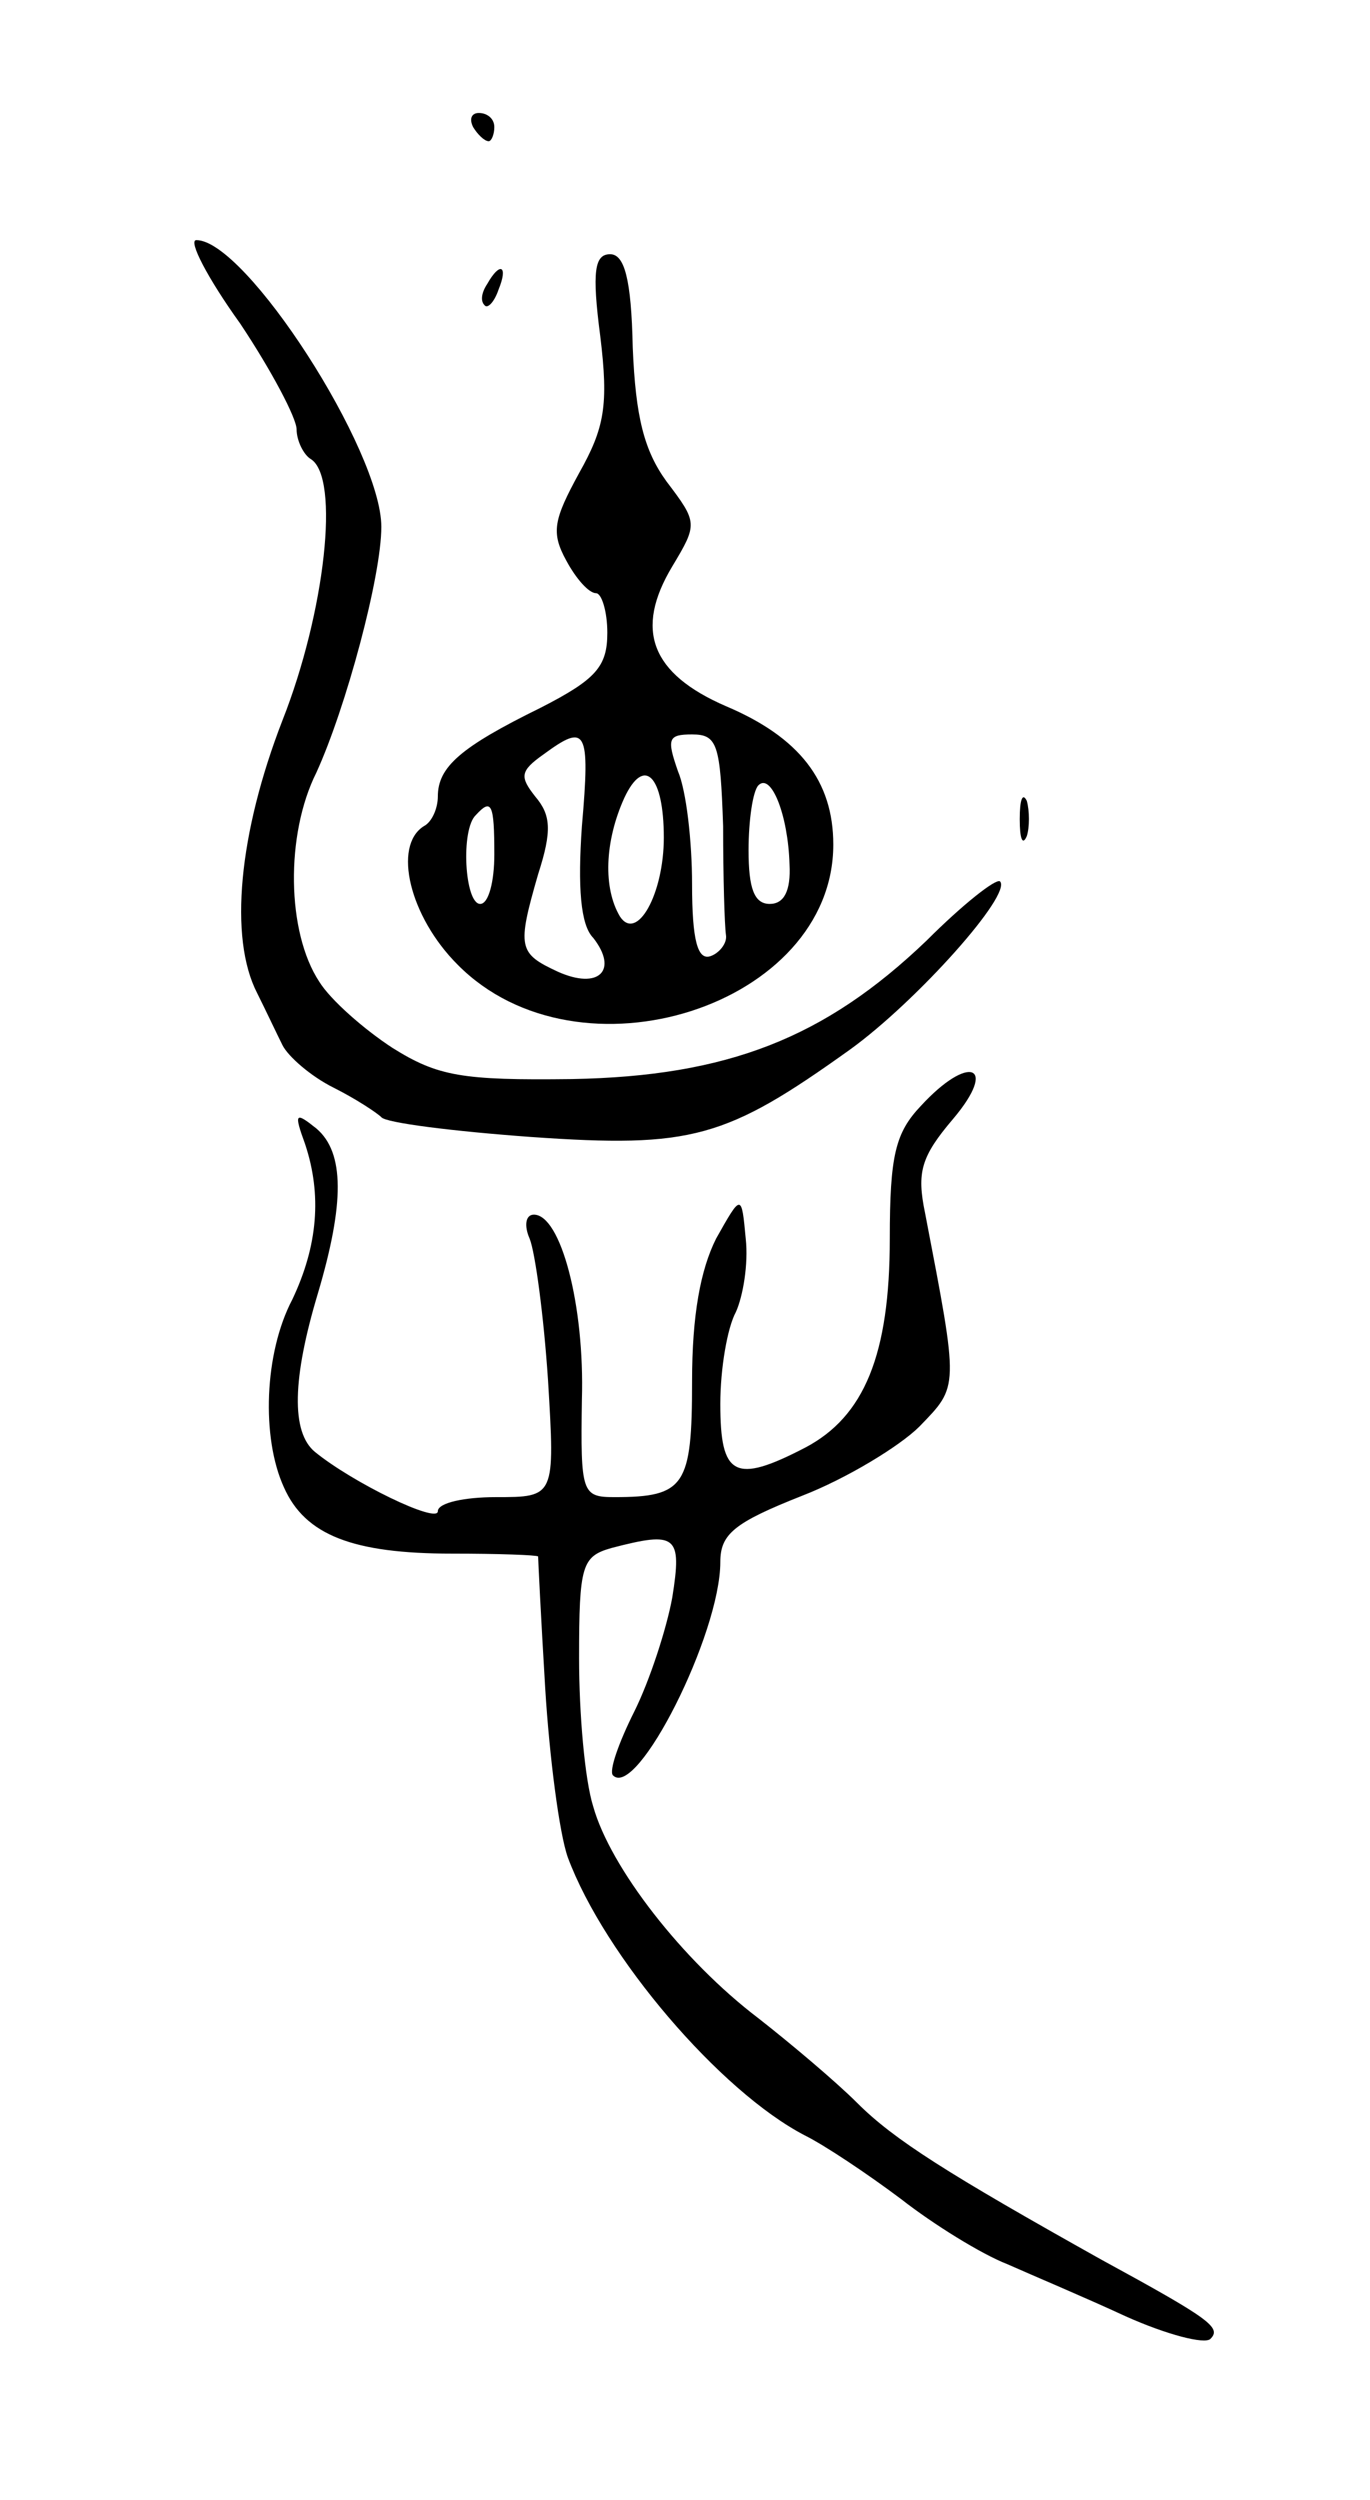 <svg version="1.0" xmlns="http://www.w3.org/2000/svg"
 width="97pt" height="177pt" viewBox="0 0 97 177"
 preserveAspectRatio="xMidYMid meet">
<g transform="translate(0,177) scale(0.1,-0.1)"
fill="#000000" stroke="none">
<path d="M335 1680 c3 -5 8 -10 11 -10 2 0 4 5 4 10 0 6 -5 10 -11 10 -5 0 -7
-4 -4 -10z"/>
<path d="M170 1541 c22 -33 40 -67 40 -75 0 -8 5 -18 10 -21 21 -13 10 -109
-20 -185 -31 -80 -38 -154 -18 -193 6 -12 14 -29 18 -37 4 -8 20 -22 36 -30
16 -8 31 -18 34 -21 3 -4 51 -10 106 -14 114 -8 138 -1 226 62 47 34 115 110
106 119 -3 2 -26 -16 -52 -42 -72 -69 -141 -96 -251 -98 -78 -1 -95 2 -127 22
-20 13 -44 34 -52 47 -23 35 -24 104 -2 148 21 46 46 139 46 174 0 54 -96 203
-131 203 -6 0 8 -27 31 -59z"/>
<path d="M425 1532 c6 -49 3 -65 -15 -97 -18 -33 -20 -42 -9 -62 7 -13 16 -23
21 -23 4 0 8 -13 8 -28 0 -24 -8 -33 -47 -53 -57 -28 -73 -42 -73 -63 0 -8 -4
-18 -10 -21 -22 -14 -10 -64 24 -98 86 -87 266 -29 266 85 0 45 -24 76 -76 98
-53 23 -65 54 -38 99 18 30 18 31 -4 60 -16 22 -22 46 -24 95 -1 49 -6 66 -16
66 -11 0 -13 -12 -7 -58z m-13 -347 c-3 -43 -1 -70 8 -79 18 -23 4 -37 -25
-24 -28 13 -29 17 -14 69 10 31 9 42 -2 55 -11 14 -11 18 6 30 30 22 33 18 27
-51z m100 0 c0 -36 1 -70 2 -77 1 -6 -5 -13 -11 -15 -9 -3 -13 11 -13 51 0 30
-4 66 -10 80 -8 23 -7 26 10 26 18 0 20 -7 22 -65z m-42 -8 c0 -40 -19 -74
-31 -56 -12 20 -11 53 3 84 14 30 28 16 28 -28z m89 -19 c1 -19 -4 -28 -14
-28 -11 0 -15 11 -15 38 0 21 3 42 7 46 9 9 21 -21 22 -56z m-209 7 c0 -19 -4
-35 -10 -35 -11 0 -14 53 -3 63 11 12 13 8 13 -28z"/>
<path d="M345 1569 c-4 -6 -5 -12 -2 -15 2 -3 7 2 10 11 7 17 1 20 -8 4z"/>
<path d="M722 1190 c0 -14 2 -19 5 -12 2 6 2 18 0 25 -3 6 -5 1 -5 -13z"/>
<path d="M652 987 c-18 -19 -22 -35 -22 -94 0 -82 -18 -126 -60 -148 -50 -26
-60 -20 -60 31 0 25 5 54 11 65 5 11 9 34 7 52 -3 32 -3 32 -21 0 -11 -22 -17
-54 -17 -101 0 -74 -5 -82 -55 -82 -23 0 -24 3 -23 69 2 67 -15 131 -34 131
-6 0 -7 -8 -3 -17 4 -10 10 -55 13 -100 5 -83 5 -83 -37 -83 -22 0 -41 -4 -41
-10 0 -9 -60 20 -87 42 -17 14 -16 52 2 112 19 64 19 100 -1 117 -15 12 -16
11 -8 -11 12 -36 9 -72 -9 -110 -20 -38 -22 -98 -6 -133 15 -34 49 -47 119
-47 33 0 60 -1 61 -2 0 -2 2 -43 5 -93 3 -49 10 -103 16 -120 26 -70 108 -166
168 -197 14 -7 44 -27 68 -45 23 -18 57 -39 75 -46 18 -8 56 -24 84 -37 29
-13 56 -20 60 -16 8 8 0 14 -77 56 -109 61 -147 85 -173 111 -15 15 -47 42
-70 60 -54 41 -105 107 -117 150 -6 19 -10 66 -10 105 0 66 2 72 23 78 46 12
50 9 43 -35 -4 -22 -16 -59 -27 -81 -11 -22 -18 -42 -15 -45 17 -17 76 100 76
151 0 20 10 28 58 47 31 12 69 35 83 49 28 29 28 26 4 151 -6 29 -3 40 20 67
32 38 11 46 -23 9z"/>
</g>
</svg>
